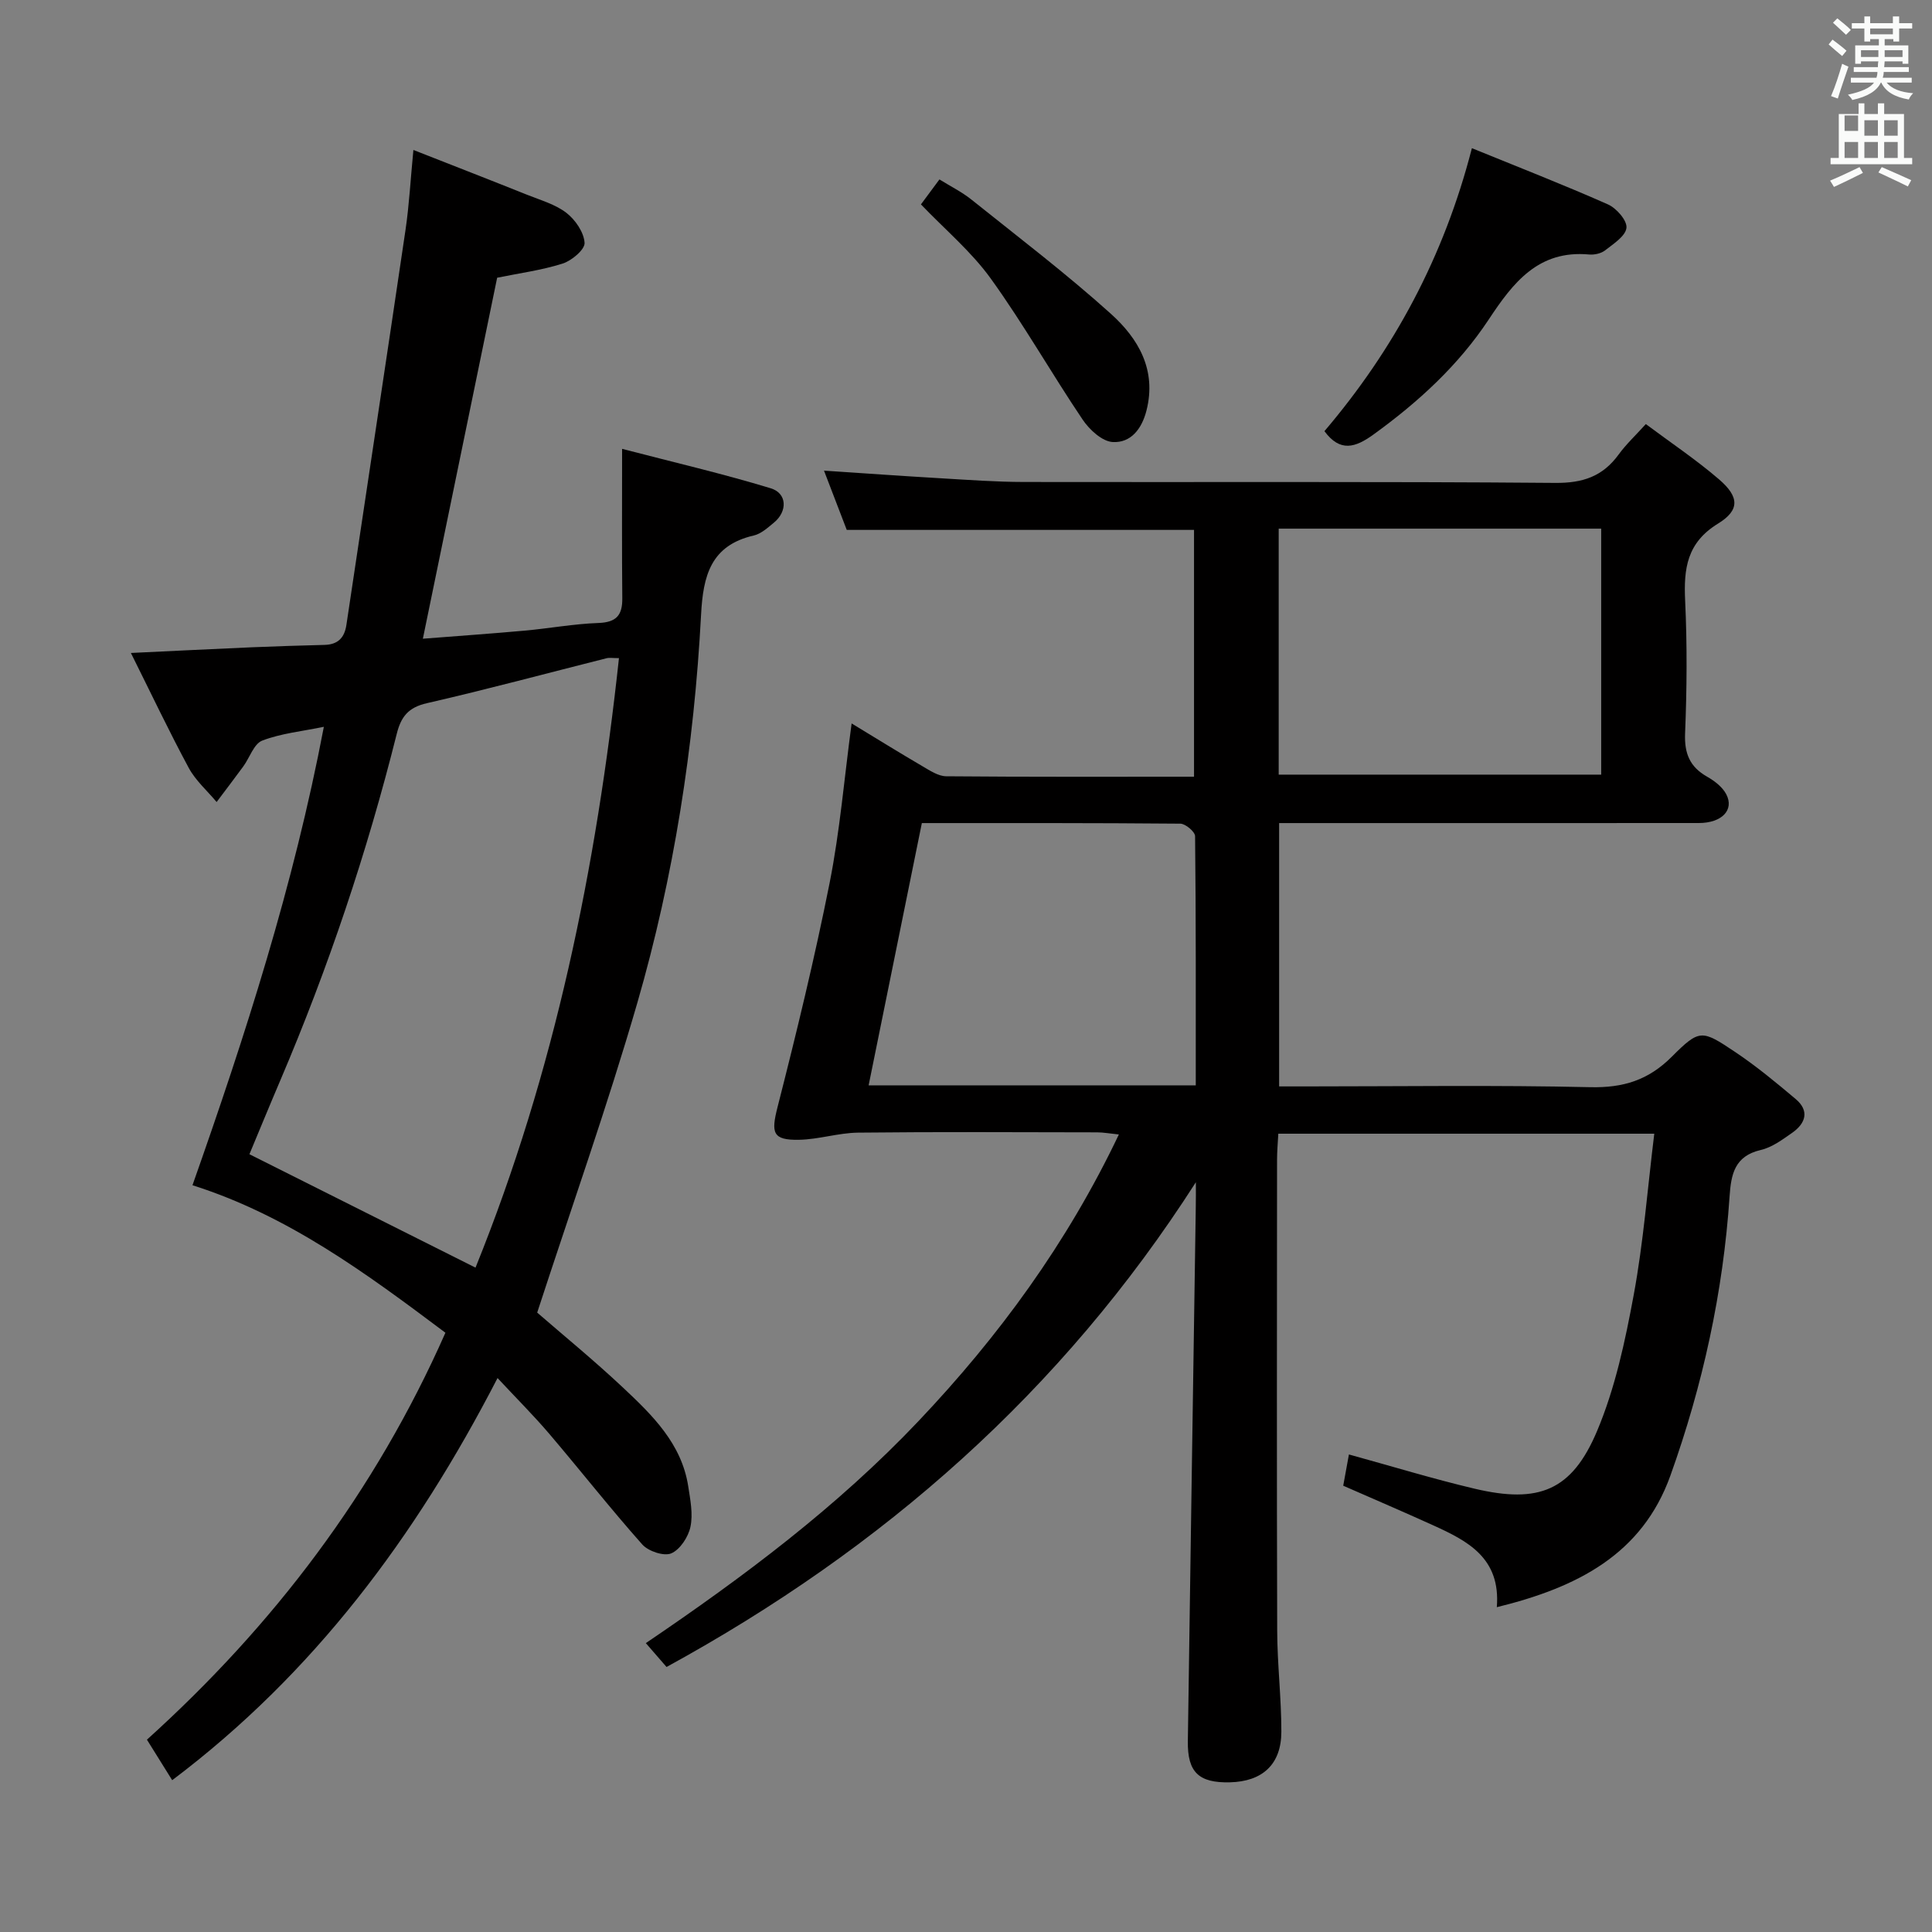 <svg enable-background="new 0 0 400 400" viewBox="0 0 400 400" xmlns="http://www.w3.org/2000/svg"><rect x="0" y="0" width="400" height="400" fill="#808080" stroke="none"/><path d="m378.6 9.2.8-1c.9.7 1.9 1.4 2.9 2.3l-.9 1.1c-1.1-.9-2-1.7-2.8-2.4zm.5 10.7c.9-2.1 1.6-4.3 2.3-6.7.4.2.8.4 1.3.6-.7 2.1-1.5 4.3-2.2 6.6zm.4-15.2.9-.9c1 .8 2 1.6 2.8 2.4l-1 1c-1-.9-1.9-1.8-2.7-2.5zm12.5-1.3h1.2v1.4h2.7v1.1h-2.7v2.7h-1.2v-.5h-1.8v1.3h4.9v3.8h-1.2v-.5h-3.7c0 .4-.1.9-.1 1.2h5.1v1h-5.2c0 .5-.1.9-.2 1.2h6v1h-5.2c1.1 1.3 2.9 2 5.5 2.2-.4.4-.7.8-.9 1.3-2.9-.5-4.8-1.6-5.7-3.5h-.1c-.8 1.7-2.7 2.9-5.9 3.6-.2-.4-.6-.8-.9-1.1 2.8-.6 4.6-1.4 5.4-2.5h-4.8v-1h5.3c.1-.3.2-.7.2-1.2h-4.9v-1h5c0-.4 0-.8.1-1.2h-3.6v.5h-1.2v-3.8h4.9v-1.3h-1.8v.5h-1.2v-2.7h-2.6v-1.1h2.6v-1.4h1.2v1.4h4.7v-1.4zm-6.7 8.4h3.6c0-.4 0-.9 0-1.4h-3.6zm1.9-4.7h4.7v-1.2h-4.7zm6.7 3.3h-3.7v1.4h3.7z" fill="#fafbfa"/><path d="m384.7 21.4h1.3v2.2h2.8v-2.2h1.3v2.2h4.1v9.1h1.7v1.3h-16.9v-1.3h1.7v-9.1h4.1v-2.2zm.3 13.2.7 1.2c-1.8.9-3.8 1.9-6 2.9-.2-.4-.5-.8-.8-1.3 2.4-1 4.4-2 6.1-2.8zm-3.1-7.5h2.8v-3.2h-2.8v4.2zm0 5.6h2.8v-3.3h-2.8zm4.1-4.6h2.8v-3.2h-2.8zm0 4.6h2.8v-3.3h-2.8zm3.6 1.9c2.1.9 4.1 1.8 6.1 2.7l-.7 1.3c-2.2-1.1-4.2-2-6.1-2.9zm3.3-9.7h-2.8v3.2h2.8zm-2.8 7.8h2.8v-3.3h-2.8z" fill="#fafbfa"/><g fill="#010000"><path d="m247.59 244.77c-27.73 43.31-64.76 75.85-109.59 100.36-1.37-1.57-2.65-3.06-4.29-4.94 20.26-13.72 39.65-28.24 56.43-45.94 16.67-17.58 30.8-36.88 41.51-59.37-1.98-.2-3.24-.44-4.5-.44-16.5-.03-33-.12-49.49.06-4.09.05-8.16 1.41-12.25 1.48-5.49.1-5.78-1.46-4.43-6.76 3.93-15.4 7.69-30.86 10.79-46.45 2.12-10.69 3.02-21.62 4.55-32.99 5.04 3.06 9.81 6.02 14.65 8.85 1.54.9 3.28 2.07 4.93 2.09 16.97.15 33.95.09 51.31.09 0-17.24 0-34.13 0-51.1-23.94 0-47.67 0-71.9 0-1.41-3.68-2.99-7.8-4.71-12.27 8.29.55 16.13 1.11 23.98 1.57 5.8.34 11.62.77 17.43.78 36.66.07 73.32-.12 109.98.19 5.74.05 9.84-1.35 13.14-5.89 1.56-2.14 3.53-3.97 5.62-6.29 5.11 3.82 10.38 7.34 15.15 11.44 4.19 3.6 4.36 6.37-.21 9.17-6.44 3.96-7.11 9.3-6.8 15.93.43 9.14.36 18.33-.01 27.49-.17 4.16.96 6.93 4.55 8.97 1.53.87 3.17 2.12 3.96 3.62 1.73 3.27-.91 5.98-5.68 5.98-26.5.02-52.99.01-79.49.01-2.32 0-4.63 0-7.39 0v54.52h5.46c19.66 0 39.33-.29 58.99.16 6.8.15 11.98-1.44 16.84-6.3 5.77-5.78 6.22-5.6 13.09-1.01 4.4 2.94 8.5 6.34 12.55 9.75 2.92 2.45 2.09 5.04-.7 7-2.03 1.42-4.18 3.02-6.51 3.56-5.41 1.26-6.15 5-6.46 9.62-1.33 19.84-5.56 39.12-12.25 57.79-5.85 16.31-19.27 23.17-35.94 27.25.83-10.22-6.08-13.73-13.22-16.97-6.05-2.75-12.16-5.36-18.58-8.18.37-2.05.78-4.25 1.18-6.47 8.81 2.42 17.35 5.04 26.03 7.09 13.27 3.13 20.12.44 25.34-11.93 3.76-8.91 5.83-18.66 7.6-28.23 2.01-10.87 2.85-21.95 4.25-33.34-26.45 0-51.87 0-77.84 0-.1 1.89-.26 3.65-.26 5.41-.02 32.49-.07 64.99.03 97.48.02 6.98.87 13.95.86 20.93-.01 6.77-3.92 10.31-10.67 10.47-6.41.15-8.78-2.07-8.69-8.49.52-36.78 1.09-73.57 1.64-110.35.04-1.81.02-3.61.02-5.4zm17.15-135.32v50.93h66.77c0-17.18 0-33.92 0-50.93-22.35 0-44.39 0-66.77 0zm-17.17 115.27c0-17.42.05-34.51-.14-51.6-.01-.91-1.98-2.58-3.05-2.59-17.94-.16-35.89-.12-53.52-.12-3.72 18.33-7.36 36.26-11.02 54.3 21.97.01 44.39.01 67.73.01z"/><path d="m92.22 275.93c-16.45-12.34-32.61-24.28-52.37-30.54 10.95-31.04 20.95-62.06 27.2-94.91-4.58.94-8.87 1.36-12.75 2.85-1.74.67-2.6 3.53-3.93 5.35-1.81 2.48-3.68 4.91-5.52 7.37-1.95-2.34-4.35-4.43-5.77-7.06-4.07-7.55-7.75-15.32-11.98-23.8 9.05-.43 17.07-.83 25.1-1.18 4.99-.21 9.98-.36 14.98-.49 2.75-.07 4.14-1.44 4.54-4.15 4.07-27.24 8.21-54.47 12.23-81.72.77-5.19 1.04-10.46 1.64-16.6 8.28 3.25 15.94 6.23 23.58 9.29 2.77 1.11 5.81 1.96 8.11 3.74 1.84 1.43 3.62 4.02 3.75 6.2.08 1.38-2.66 3.69-4.54 4.29-4.39 1.39-9.02 2-13.56 2.93-5.08 24.66-10.15 49.33-15.38 74.74 7.01-.55 14.03-1.04 21.03-1.67 5.12-.46 10.22-1.41 15.35-1.59 3.7-.14 4.95-1.62 4.91-5.13-.1-9.81-.04-19.62-.04-30.92 10.83 2.82 20.9 5.16 30.76 8.16 3.43 1.04 3.51 4.78.68 7.11-1.28 1.05-2.66 2.32-4.18 2.67-8.92 2.05-10.49 8.35-10.91 16.38-1.44 27.27-5.62 54.2-13.21 80.42-6.18 21.33-13.62 42.3-20.72 64.09 5.32 4.62 11.74 9.87 17.78 15.54 6.07 5.7 12.12 11.59 13.49 20.42.43 2.78 1.02 5.74.46 8.39-.44 2.1-2.15 4.72-3.98 5.5-1.52.64-4.74-.44-5.99-1.84-6.62-7.45-12.78-15.3-19.24-22.89-3.21-3.77-6.74-7.29-10.73-11.57-17.02 32.98-38.11 61.22-67.36 83.26-1.77-2.83-3.33-5.34-5.23-8.39 26.23-23.69 47.21-51.25 61.8-84.25zm35.93-139.67c-1.3 0-1.97-.13-2.57.02-12.39 3.12-24.72 6.45-37.17 9.3-3.87.88-5.38 2.78-6.28 6.4-6.14 24.51-14.16 48.4-24.07 71.64-2.31 5.41-4.54 10.85-6.42 15.35 15.88 7.97 31.2 15.65 46.81 23.48 16.42-40.57 25.01-82.78 29.7-126.19z"/><path d="m304.74 30.68c9.53 3.89 18.94 7.55 28.17 11.64 1.76.78 4 3.35 3.83 4.85-.19 1.72-2.7 3.32-4.43 4.67-.83.65-2.22.95-3.31.85-10.49-.96-15.72 5.81-20.77 13.45-6.3 9.53-14.63 17.14-23.88 23.83-3.77 2.73-6.9 3.68-10.14-.7 14.32-16.83 24.72-36 30.53-58.59z"/><path d="m190.67 42.32c1.17-1.57 2.34-3.16 3.83-5.17 2.27 1.41 4.62 2.57 6.62 4.17 9.73 7.79 19.66 15.35 28.91 23.68 5.63 5.08 9.47 11.56 7.34 19.98-.99 3.89-3.27 6.74-6.99 6.54-2.19-.12-4.82-2.55-6.23-4.64-6.48-9.62-12.22-19.76-18.99-29.16-4.03-5.61-9.49-10.18-14.49-15.4z"/></g></svg>